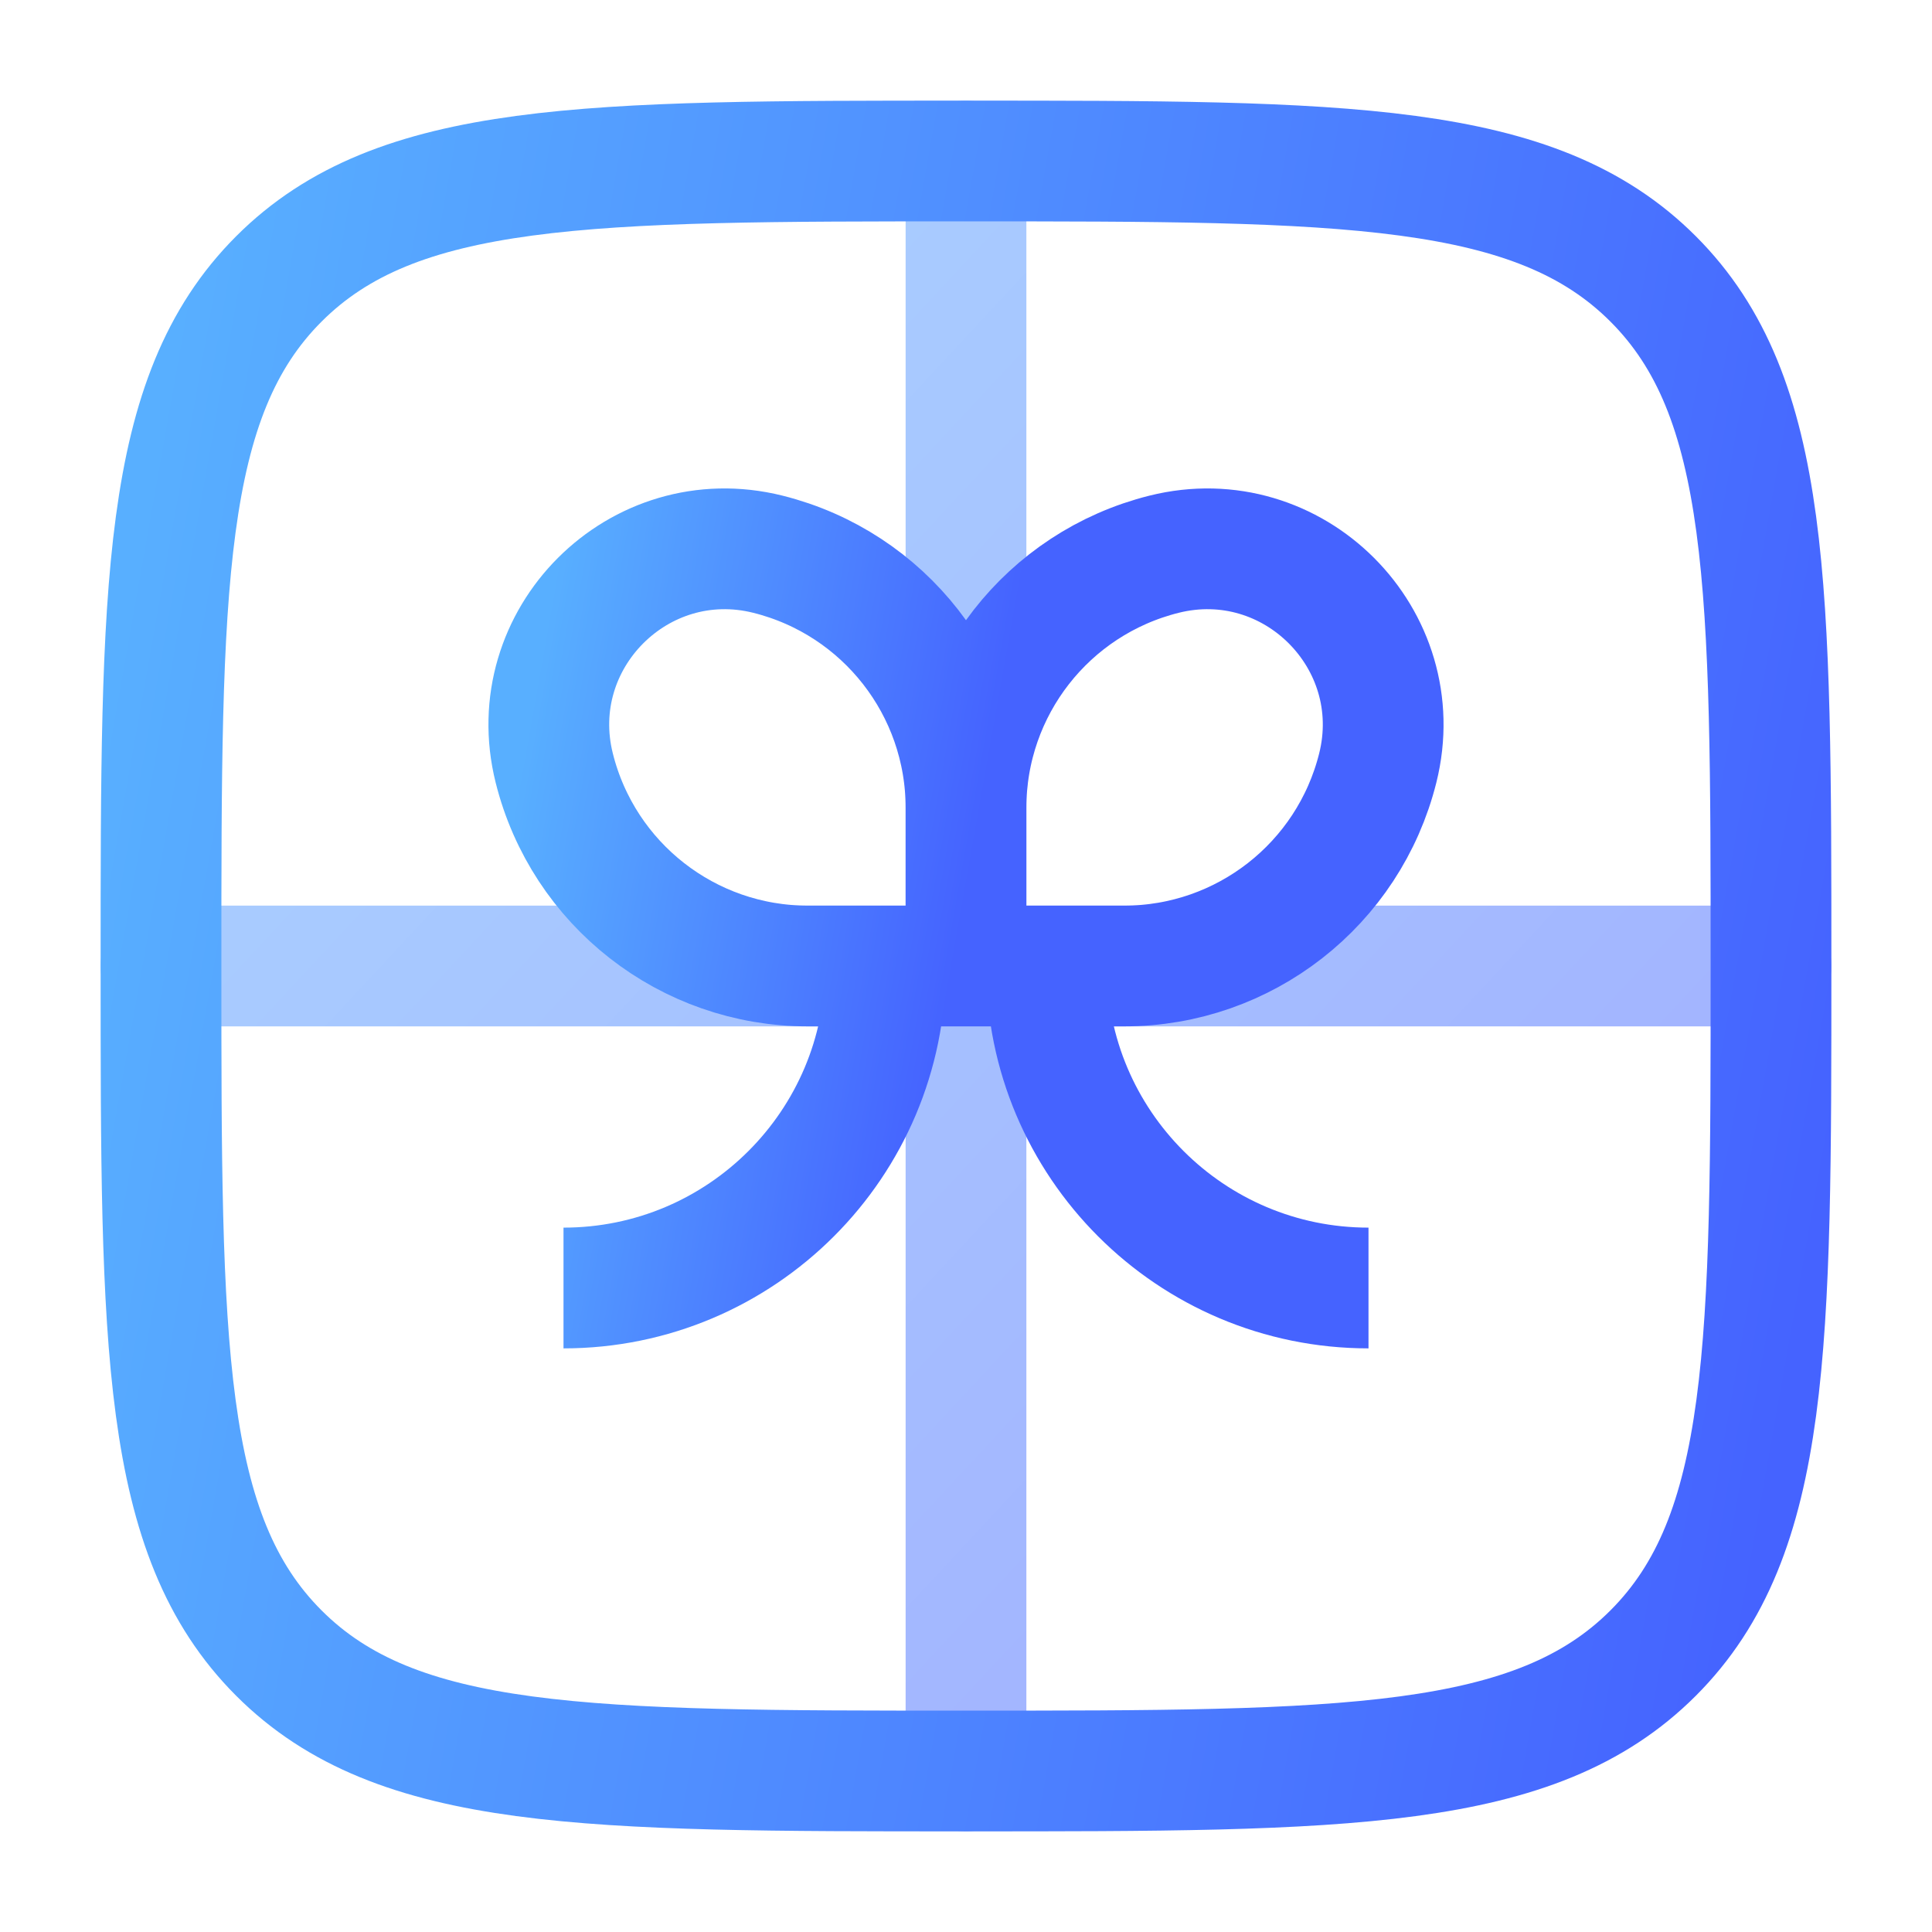 <svg width="48" height="48" viewBox="0 0 48 48" fill="none" xmlns="http://www.w3.org/2000/svg">
<path opacity="0.5" d="M44 24H4M24 4V44" stroke="url(#paint0_linear_92_1428)" stroke-width="3" stroke-linecap="round"/>
<path d="M26 24C26 28.418 29.582 32 34 32M22 24C22 28.418 18.418 32 14 32M24 24H27.93C30.91 24 33.507 21.972 34.23 19.081C35.032 15.874 32.126 12.968 28.919 13.77C26.028 14.493 24 17.09 24 20.07M24 24V20.07M24 24H20.069C17.09 24 14.492 21.972 13.77 19.081C12.968 15.874 15.873 12.968 19.08 13.77C21.971 14.493 24 17.09 24 20.07" stroke="url(#paint1_linear_92_1428)" stroke-width="3"/>
<path d="M4 24C4 14.572 4 9.858 6.929 6.929C9.858 4 14.572 4 24 4C33.428 4 38.142 4 41.071 6.929C44 9.858 44 14.572 44 24C44 33.428 44 38.142 41.071 41.071C38.142 44 33.428 44 24 44C14.572 44 9.858 44 6.929 41.071C4 38.142 4 33.428 4 24Z" stroke="url(#paint2_linear_92_1428)" stroke-width="3"/>
<defs>
<linearGradient id="paint0_linear_92_1428" x1="35" y1="41.5" x2="-0.5" y2="8.5" gradientUnits="userSpaceOnUse">
<stop stop-color="#4563FF"/>
<stop offset="1" stop-color="#58AFFF"/>
</linearGradient>
<linearGradient id="paint1_linear_92_1428" x1="23.701" y1="24" x2="12.416" y2="21.999" gradientUnits="userSpaceOnUse">
<stop stop-color="#4563FF"/>
<stop offset="1" stop-color="#58AFFF"/>
</linearGradient>
<linearGradient id="paint2_linear_92_1428" x1="42.848" y1="44" x2="-0.702" y2="36.279" gradientUnits="userSpaceOnUse">
<stop stop-color="#4563FF"/>
<stop offset="1" stop-color="#58AFFF"/>
</linearGradient>
</defs>
</svg>
